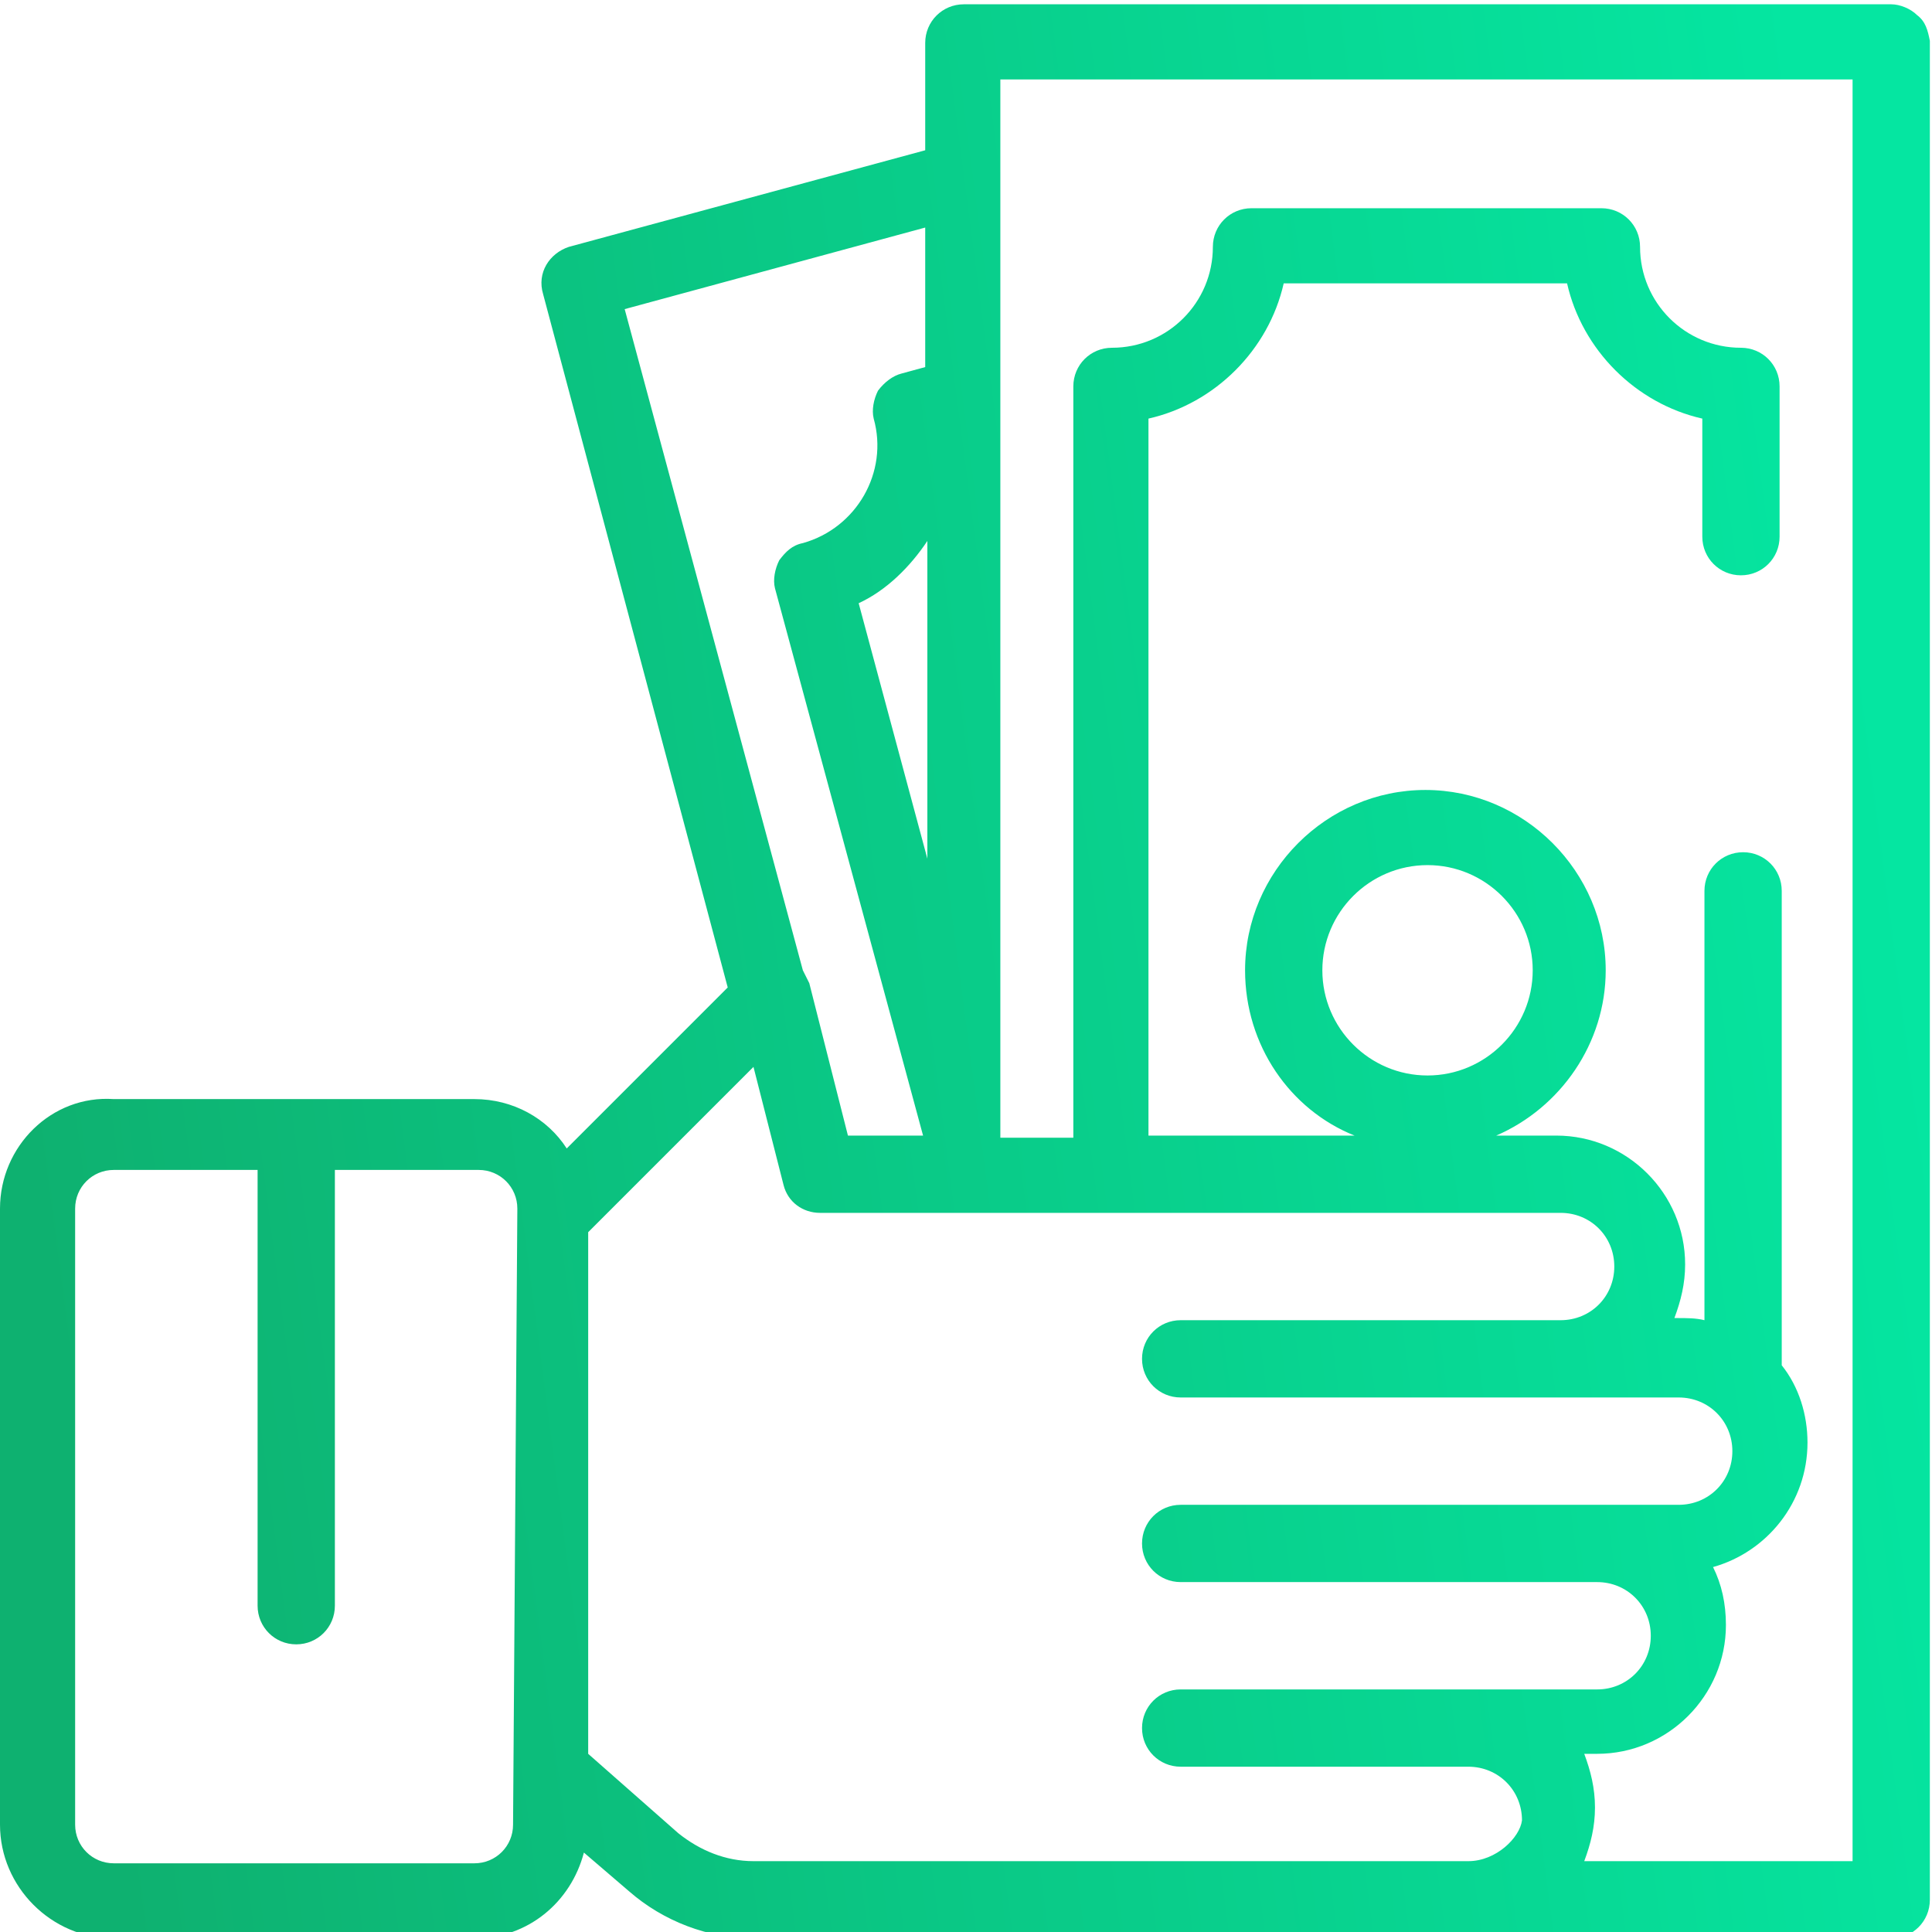 <?xml version="1.0" encoding="utf-8"?>
<!-- Generator: Adobe Illustrator 23.0.2, SVG Export Plug-In . SVG Version: 6.00 Build 0)  -->
<svg version="1.1" id="Capa_1" xmlns="http://www.w3.org/2000/svg" xmlns:xlink="http://www.w3.org/1999/xlink" x="0px" y="0px"
	 viewBox="0 0 90 90" style="enable-background:new 0 0 90 90;" xml:space="preserve">
<style type="text/css">
	.st0{fill:url(#SVGID_1_);}
</style>
<g>
	<g>
		<linearGradient id="SVGID_1_" gradientUnits="userSpaceOnUse" x1="1.247" y1="53.702" x2="88.844" y2="42.292">
			<stop  offset="0" style="stop-color:#0EB170"/>
			<stop  offset="1" style="stop-color:#05E6A1"/>
		</linearGradient>
		<path class="st0" d="M89.3,0.7c-0.3-0.3-0.8-0.5-1.2-0.5l-43.2,0c-1,0-1.8,0.8-1.8,1.8v5l-16.6,4.5c-0.9,0.3-1.5,1.2-1.2,2.2
			l8.6,32.3l-7.5,7.5c-0.9-1.4-2.5-2.3-4.3-2.3H5.3C2.4,51,0,53.4,0,56.3V85c0,2.9,2.4,5.3,5.3,5.3h16.8c2.5,0,4.5-1.7,5.1-4
			l2.1,1.8c1.6,1.4,3.7,2.2,5.8,2.2h53c1,0,1.8-0.8,1.8-1.8V1.9C89.8,1.4,89.7,1,89.3,0.7z M23.9,85c0,1-0.8,1.8-1.8,1.8H5.3
			c-1,0-1.8-0.8-1.8-1.8V56.3c0-1,0.8-1.8,1.8-1.8h6.7v20.3c0,1,0.8,1.8,1.8,1.8s1.8-0.8,1.8-1.8V54.5h6.7c1,0,1.8,0.8,1.8,1.8
			L23.9,85L23.9,85z M29.1,14.4l14-3.8v6.5L42,17.4c-0.4,0.1-0.8,0.4-1.1,0.8c-0.2,0.4-0.3,0.9-0.2,1.3c0.7,2.5-0.8,5.1-3.3,5.8
			c-0.5,0.1-0.8,0.4-1.1,0.8c-0.2,0.4-0.3,0.9-0.2,1.3L43,52.9h-3.5l-1.8-7.1c-0.1-0.2-0.2-0.4-0.3-0.6L29.1,14.4z M43.2,25.2V40
			L40,28.1C41.3,27.5,42.4,26.4,43.2,25.2z M68.4,86.7H35.1l0,0c-1.3,0-2.5-0.5-3.5-1.3l-4.2-3.7V57.4l7.7-7.7l1.4,5.5
			c0.2,0.8,0.9,1.3,1.7,1.3l34.5,0c1.4,0,2.5,1.1,2.5,2.5c0,1.4-1.1,2.5-2.5,2.5H55c-1,0-1.8,0.8-1.8,1.8s0.8,1.8,1.8,1.8h23.2
			c1.4,0,2.5,1.1,2.5,2.5c0,1.4-1.1,2.5-2.5,2.5H55c-1,0-1.8,0.8-1.8,1.8c0,1,0.8,1.8,1.8,1.8h19.4c1.4,0,2.5,1.1,2.5,2.5
			s-1.1,2.5-2.5,2.5H55c-1,0-1.8,0.8-1.8,1.8c0,1,0.8,1.8,1.8,1.8h13.4c1.4,0,2.5,1.1,2.5,2.5C70.8,85.6,69.7,86.7,68.4,86.7z
			 M86.3,86.7L86.3,86.7H73.8c0.3-0.8,0.5-1.6,0.5-2.5s-0.2-1.7-0.5-2.5h0.6c3.3,0,6-2.7,6-6c0-1-0.2-1.9-0.6-2.7
			c2.5-0.7,4.4-3,4.4-5.8c0-1.3-0.4-2.6-1.2-3.6V41.5c0-1-0.8-1.8-1.8-1.8c-1,0-1.8,0.8-1.8,1.8v20c-0.4-0.1-0.8-0.1-1.3-0.1h-0.1
			c0.3-0.8,0.5-1.6,0.5-2.5c0-3.3-2.7-6-6-6h-2.8c3-1.3,5.1-4.3,5.1-7.7c0-4.6-3.8-8.4-8.4-8.4c-4.6,0-8.4,3.8-8.4,8.4
			c0,3.5,2.1,6.5,5.1,7.7h-9.6V19.5c3.1-0.7,5.6-3.2,6.3-6.3h13.2c0.7,3.1,3.2,5.6,6.3,6.3V25c0,1,0.8,1.8,1.8,1.8
			c1,0,1.8-0.8,1.8-1.8v-7c0-1-0.8-1.8-1.8-1.8c-2.6,0-4.7-2.1-4.7-4.7c0-1-0.8-1.8-1.8-1.8H58.3c-1,0-1.8,0.8-1.8,1.8
			c0,2.6-2.1,4.7-4.7,4.7c-1,0-1.8,0.8-1.8,1.8v35h-3.4V3.7l39.7,0V86.7z M66.5,50.1c-2.7,0-4.9-2.2-4.9-4.9c0-2.7,2.2-4.9,4.9-4.9
			c2.7,0,4.9,2.2,4.9,4.9C71.4,47.9,69.2,50.1,66.5,50.1z"/>
	</g>
</g>
</svg>
